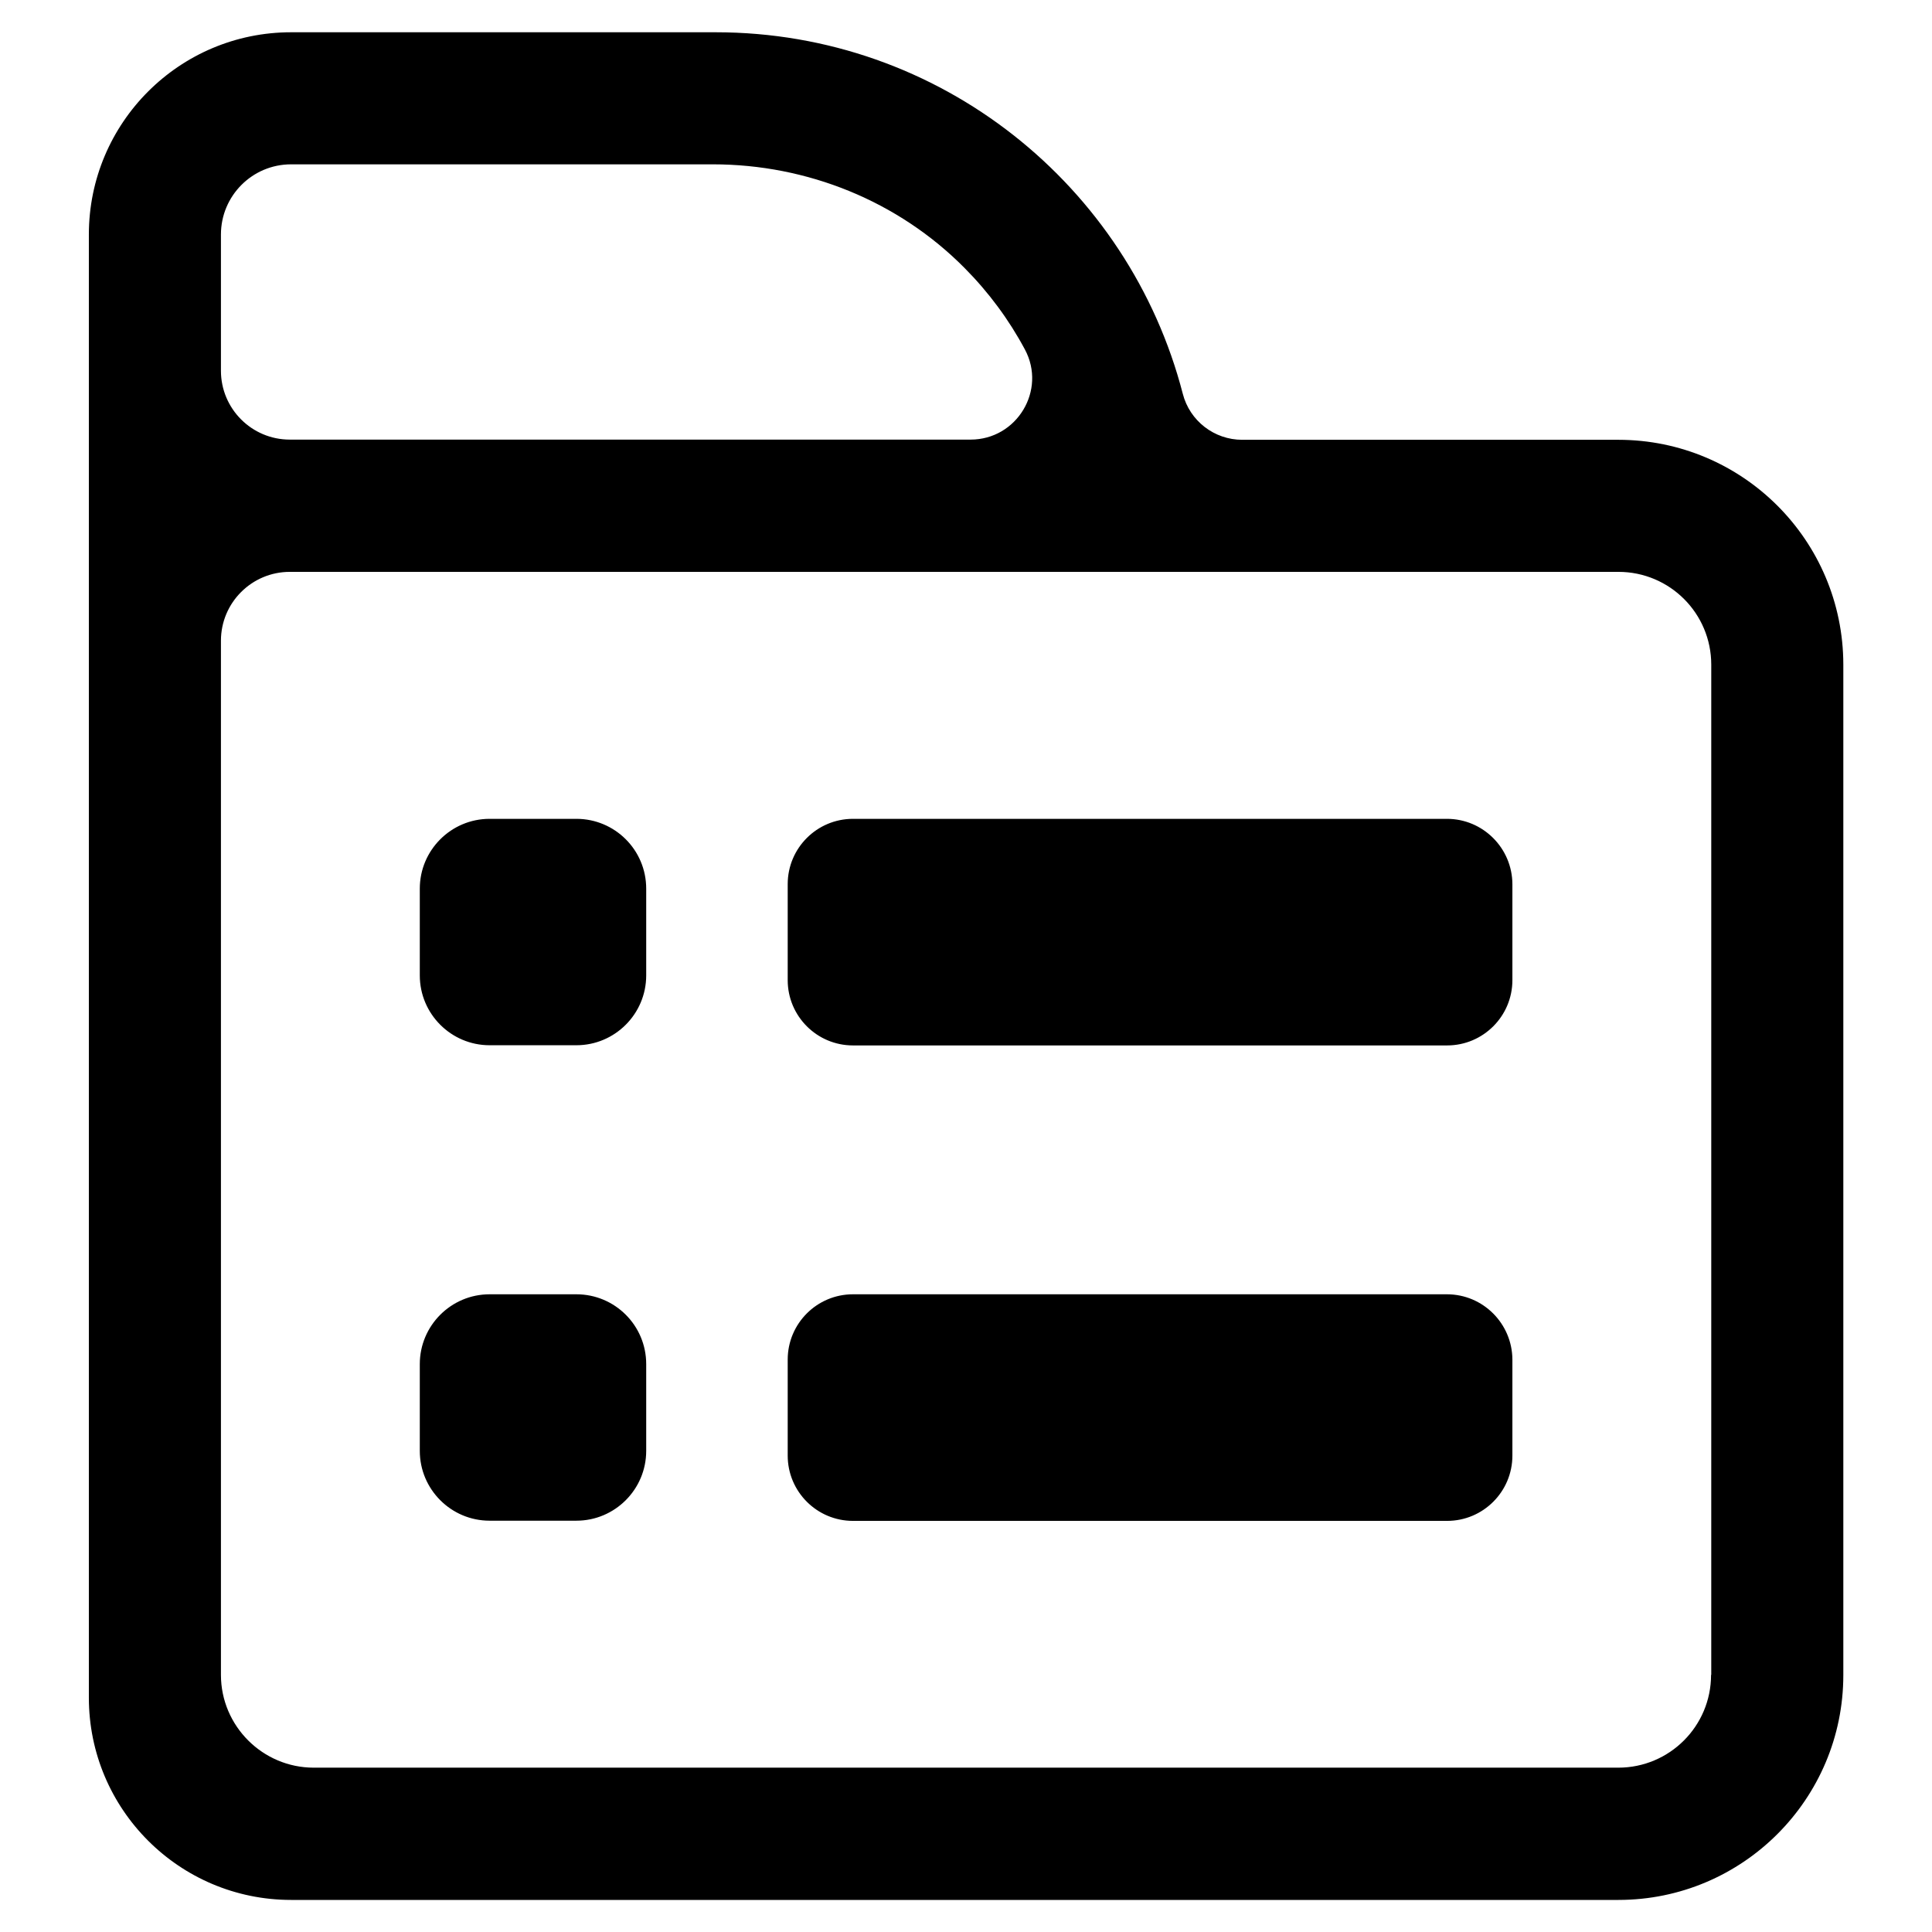 <?xml version="1.0" standalone="no"?><!DOCTYPE svg PUBLIC "-//W3C//DTD SVG 1.1//EN" "http://www.w3.org/Graphics/SVG/1.1/DTD/svg11.dtd"><svg t="1729020307900" class="icon" viewBox="0 0 1024 1024" version="1.1" xmlns="http://www.w3.org/2000/svg" p-id="27585" xmlns:xlink="http://www.w3.org/1999/xlink" width="200" height="200"><path d="M857.7 233.1H658.4c-14.8 0-27.8-10-31.5-24.4C598.4 98.5 498.4 17.1 379.3 17.1h-225c-59.2 0-107.2 48-107.2 107.2v775.5c0 59.2 48 107.2 107.2 107.2h703.5c65.8 0 119.2-53.4 119.2-119.2V352.2c-0.1-65.8-53.4-119.1-119.3-119.1zM117.1 124.3c0-20.5 16.6-37.2 37.2-37.2h223.5c50 0 98.2 19.4 133.4 54.9 12.9 13 23.6 27.5 32 43.2 11.6 21.6-4.2 47.8-28.8 47.8H153.6c-20.2 0-36.5-16.4-36.5-36.5v-72.2z m789.8 763.4c0 27.2-22 49.2-49.2 49.2H166.3c-27.1 0-49.2-22.1-49.2-49.2V339.6c0-20.2 16.4-36.5 36.5-36.5h704.2c27.2 0 49.2 22 49.2 49.2v535.4z" p-id="27586"></path><path d="M305.5 434h-46c-20.4 0-37 16.6-37 37v46c0 20.4 16.6 37 37 37h46c20.4 0 37-16.6 37-37v-46c0-20.5-16.6-37-37-37zM766.9 434H452.1c-19.1 0-34.6 15.5-34.6 34.6v50.9c0 19.1 15.5 34.6 34.6 34.6H767c19.1 0 34.6-15.5 34.6-34.6v-50.9c-0.1-19.1-15.6-34.6-34.7-34.6zM305.5 686h-46c-20.4 0-37 16.6-37 37v46c0 20.4 16.6 37 37 37h46c20.4 0 37-16.6 37-37v-46c0-20.5-16.6-37-37-37zM766.9 686H452.1c-19.1 0-34.6 15.5-34.6 34.6v50.9c0 19.1 15.5 34.6 34.6 34.6H767c19.1 0 34.6-15.5 34.6-34.6v-50.9c-0.1-19.1-15.6-34.6-34.7-34.6z" p-id="27587"></path></svg>